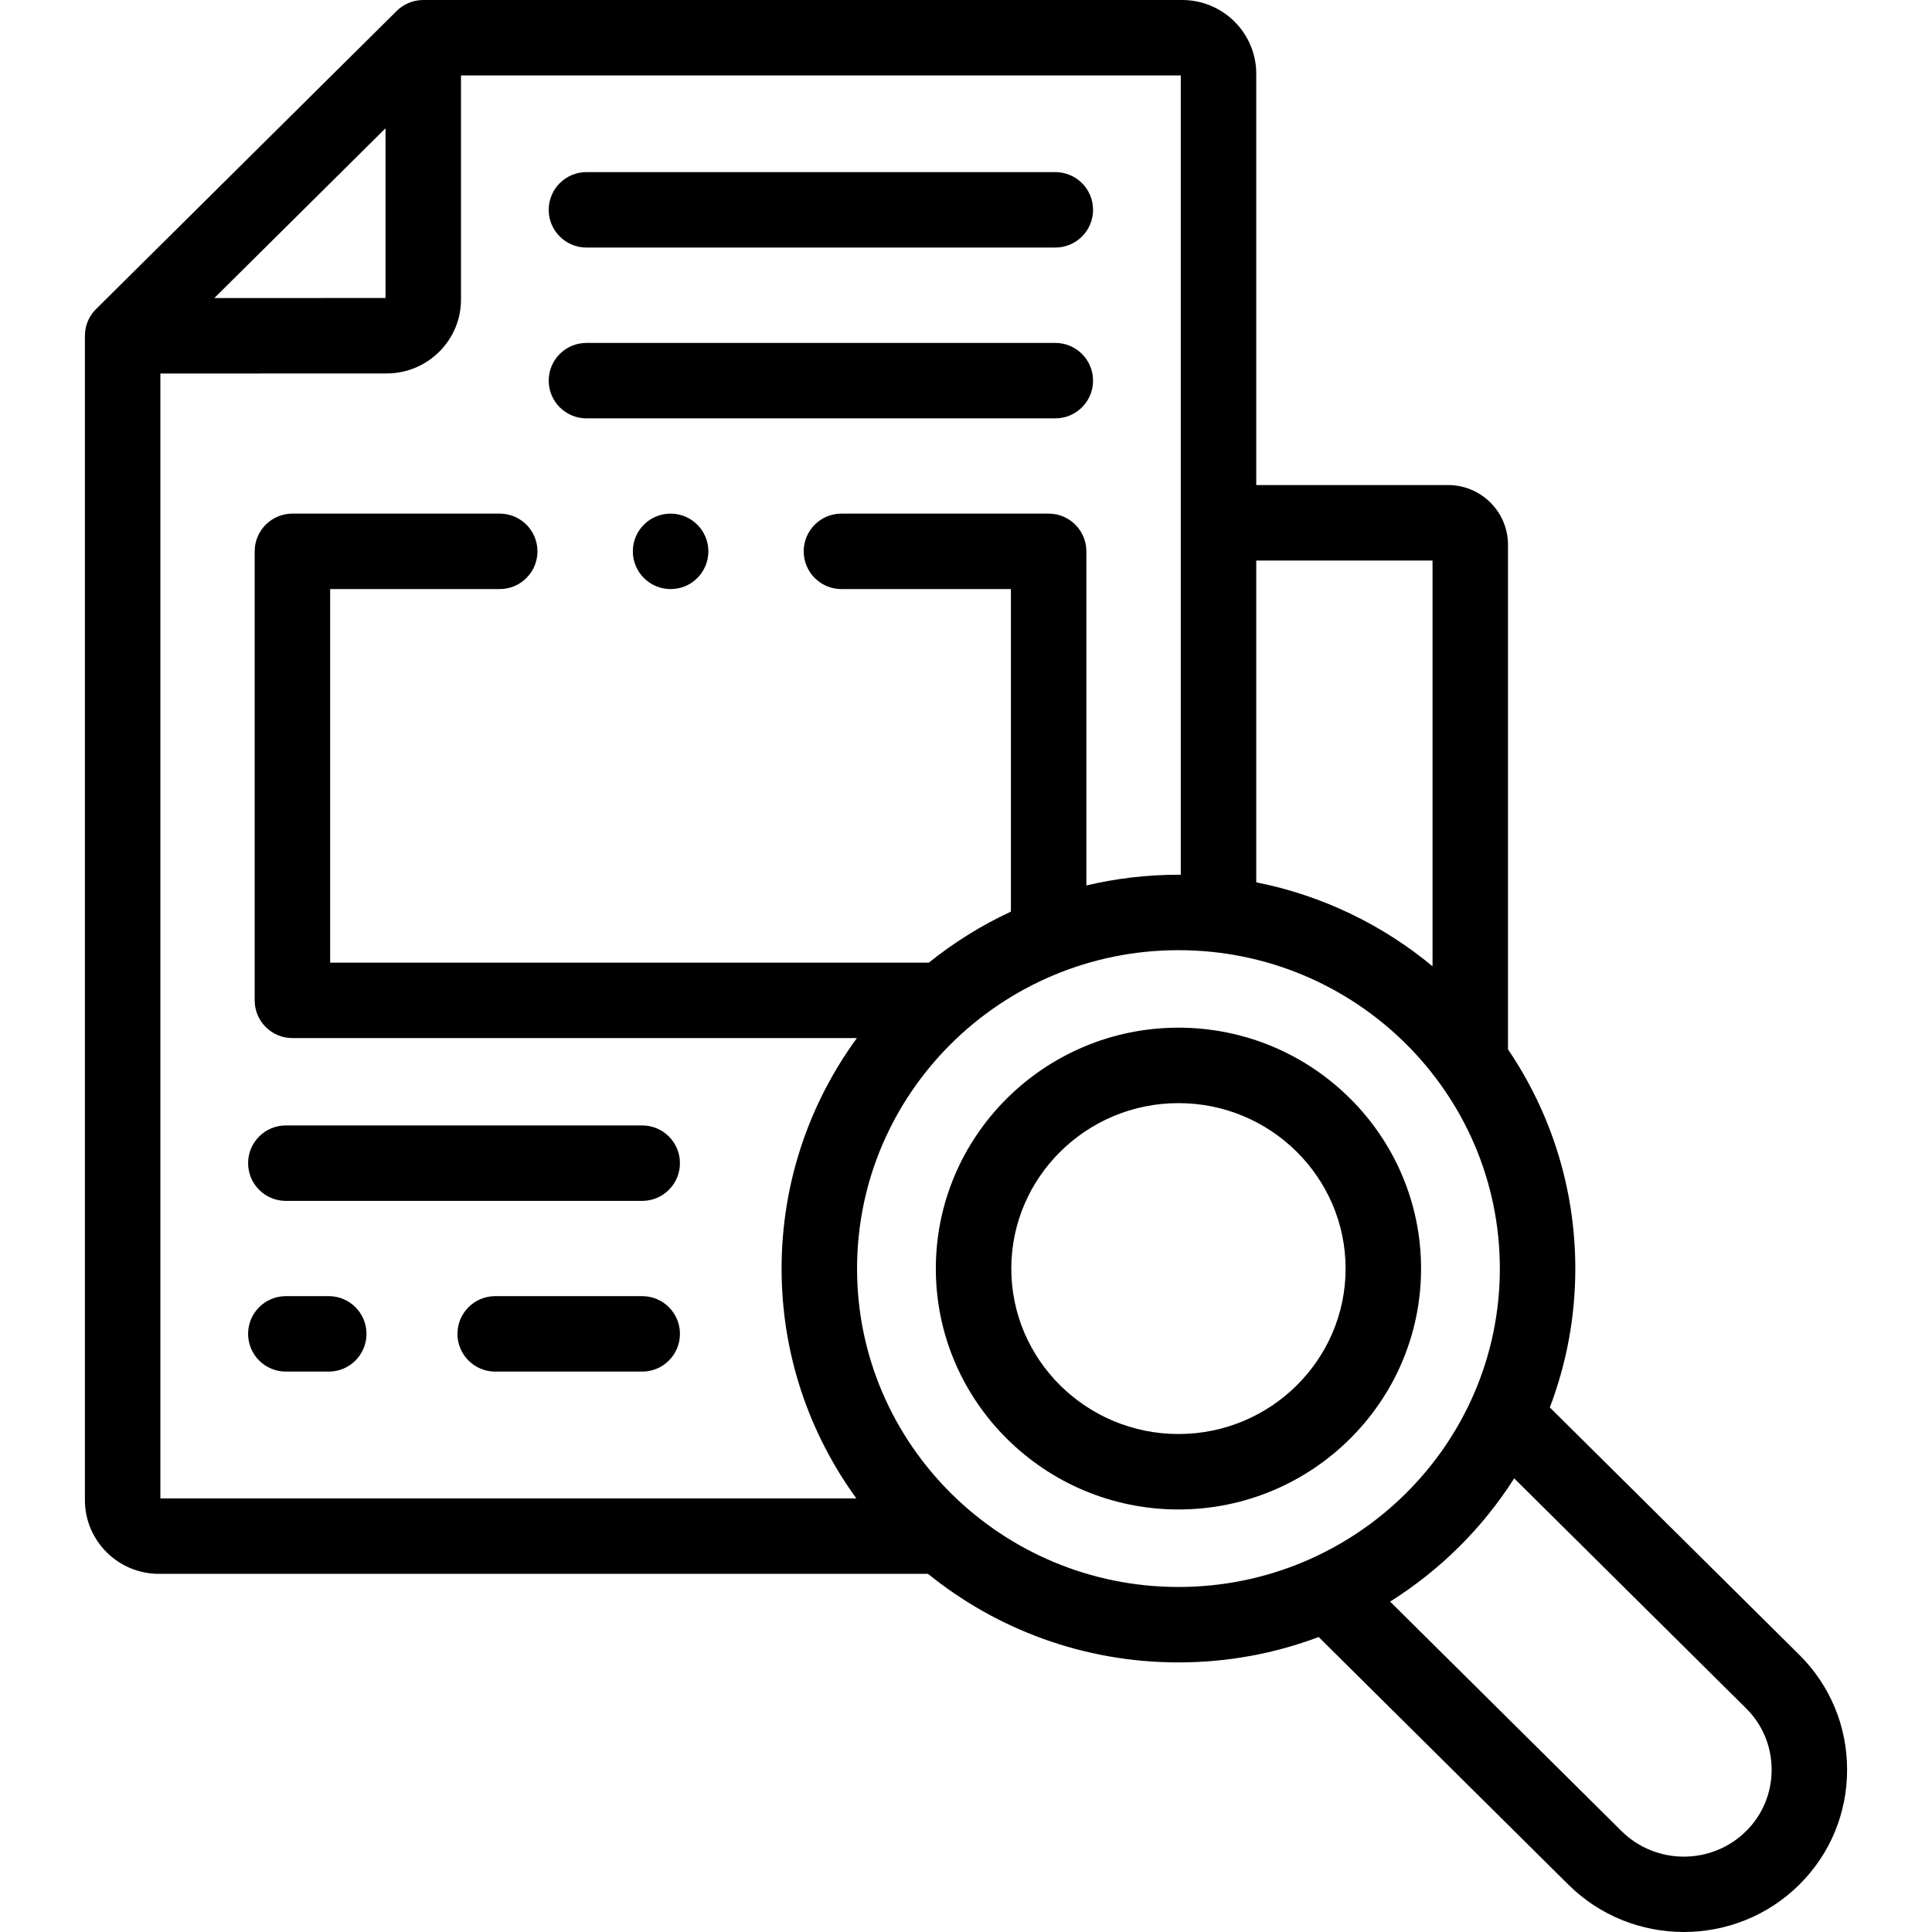 <svg id="Capa_1" enable-background="new 0 0 512 512" height="512" viewBox="0 0 512 512" width="512" xmlns="http://www.w3.org/2000/svg"><g><g><path d="m155.414 65.603h124.258c5.523 0 10-4.476 10-9.997s-4.477-9.997-10-9.997h-124.258c-5.523 0-10 4.476-10 9.997s4.477 9.997 10 9.997z"/><path d="m155.414 110.871h124.258c5.523 0 10-4.476 10-9.997s-4.477-9.997-10-9.997h-124.258c-5.523 0-10 4.476-10 9.997s4.477 9.997 10 9.997z"/><path d="m170.192 298.253h-94.443c-5.523 0-10 4.476-10 9.997s4.477 9.997 10 9.997h94.444c5.523 0 10-4.476 10-9.997-.001-5.521-4.478-9.997-10.001-9.997z"/><path d="m170.192 343.492h-38.961c-5.523 0-10 4.476-10 9.997s4.477 9.997 10 9.997h38.961c5.523 0 10-4.476 10-9.997s-4.477-9.997-10-9.997z"/><path d="m87.125 343.492h-11.376c-5.523 0-10 4.476-10 9.997s4.477 9.997 10 9.997h11.377c5.523 0 10-4.476 10-9.997-.001-5.521-4.478-9.997-10.001-9.997z"/><path d="m476.831 438.544-66.11-65.557c4.359-11.447 6.753-23.844 6.753-36.788 0-21.49-6.578-41.483-17.837-58.102v-133.713c0-8.733-7.115-15.837-15.86-15.837h-50.857v-108.997c0-10.78-8.807-19.55-19.633-19.55h-201.121c-2.611 0-5.187 1.061-7.042 2.9l-79.666 78.999c-.005.005-.01.012-.016.017-.202.201-.392.414-.576.631-.026.03-.055.058-.08.088-1.229 1.487-2.034 3.336-2.235 5.362-.033.33-.05.663-.05.998v308.571c0 10.764 8.807 19.522 19.633 19.522h203.8c18.118 14.663 41.232 23.47 66.382 23.47 13.071 0 25.589-2.386 37.145-6.73l66.178 65.625c8.435 8.364 19.516 12.546 30.596 12.546 11.081 0 22.161-4.182 30.597-12.547 8.17-8.102 12.669-18.918 12.669-30.455-.001-11.536-4.501-22.352-12.67-30.453zm-97.194-290.002v107.53c-13.224-10.966-29.191-18.773-46.716-22.244v-85.286zm-277.471-114.547v44.976l-45.374.018zm-59.666 64.995 60.086-.024c10.796-.058 19.58-8.828 19.58-19.55v-59.421h190.754v211.824c-.202-.001-.403-.008-.605-.008-8.403 0-16.577.989-24.416 2.845v-88.543c0-5.521-4.477-9.997-10-9.997h-54.911c-5.523 0-10 4.476-10 9.997s4.477 9.997 10 9.997h44.911v85.478c-7.817 3.629-15.113 8.183-21.745 13.522h-158.662v-99h44.94c5.523 0 10-4.476 10-9.997s-4.477-9.997-10-9.997h-54.94c-5.523 0-10 4.476-10 9.997v118.995c0 5.521 4.477 9.997 10 9.997h149.587c-12.544 17.188-19.951 38.297-19.951 61.094 0 22.71 7.354 43.745 19.817 60.895h-184.445zm184.628 237.209c0-46.535 38.215-84.393 85.187-84.393 46.957 0 85.158 37.858 85.158 84.393 0 46.519-38.202 84.366-85.158 84.366-46.972 0-85.187-37.847-85.187-84.366zm235.619 149.058c-9.105 9.029-23.919 9.029-33.023 0l-61.329-60.816c13.251-8.323 24.505-19.501 32.882-32.658l61.47 60.956c4.355 4.319 6.753 10.093 6.753 16.259s-2.398 11.941-6.753 16.259z"/><path d="m312.315 272.345c-35.461 0-64.311 28.645-64.311 63.854 0 35.194 28.85 63.826 64.311 63.826 35.445 0 64.282-28.632 64.282-63.826.001-35.209-28.836-63.854-64.282-63.854zm0 107.685c-24.433 0-44.311-19.663-44.311-43.831 0-24.184 19.878-43.859 44.311-43.859 24.417 0 44.282 19.675 44.282 43.859.001 24.168-19.864 43.831-44.282 43.831z"/><path d="m177.71 136.116c-5.523 0-10 4.476-10 9.997s4.477 9.997 10 9.997h.029c5.523 0 9.985-4.476 9.985-9.997s-4.491-9.997-10.014-9.997z"/></g></g></svg>